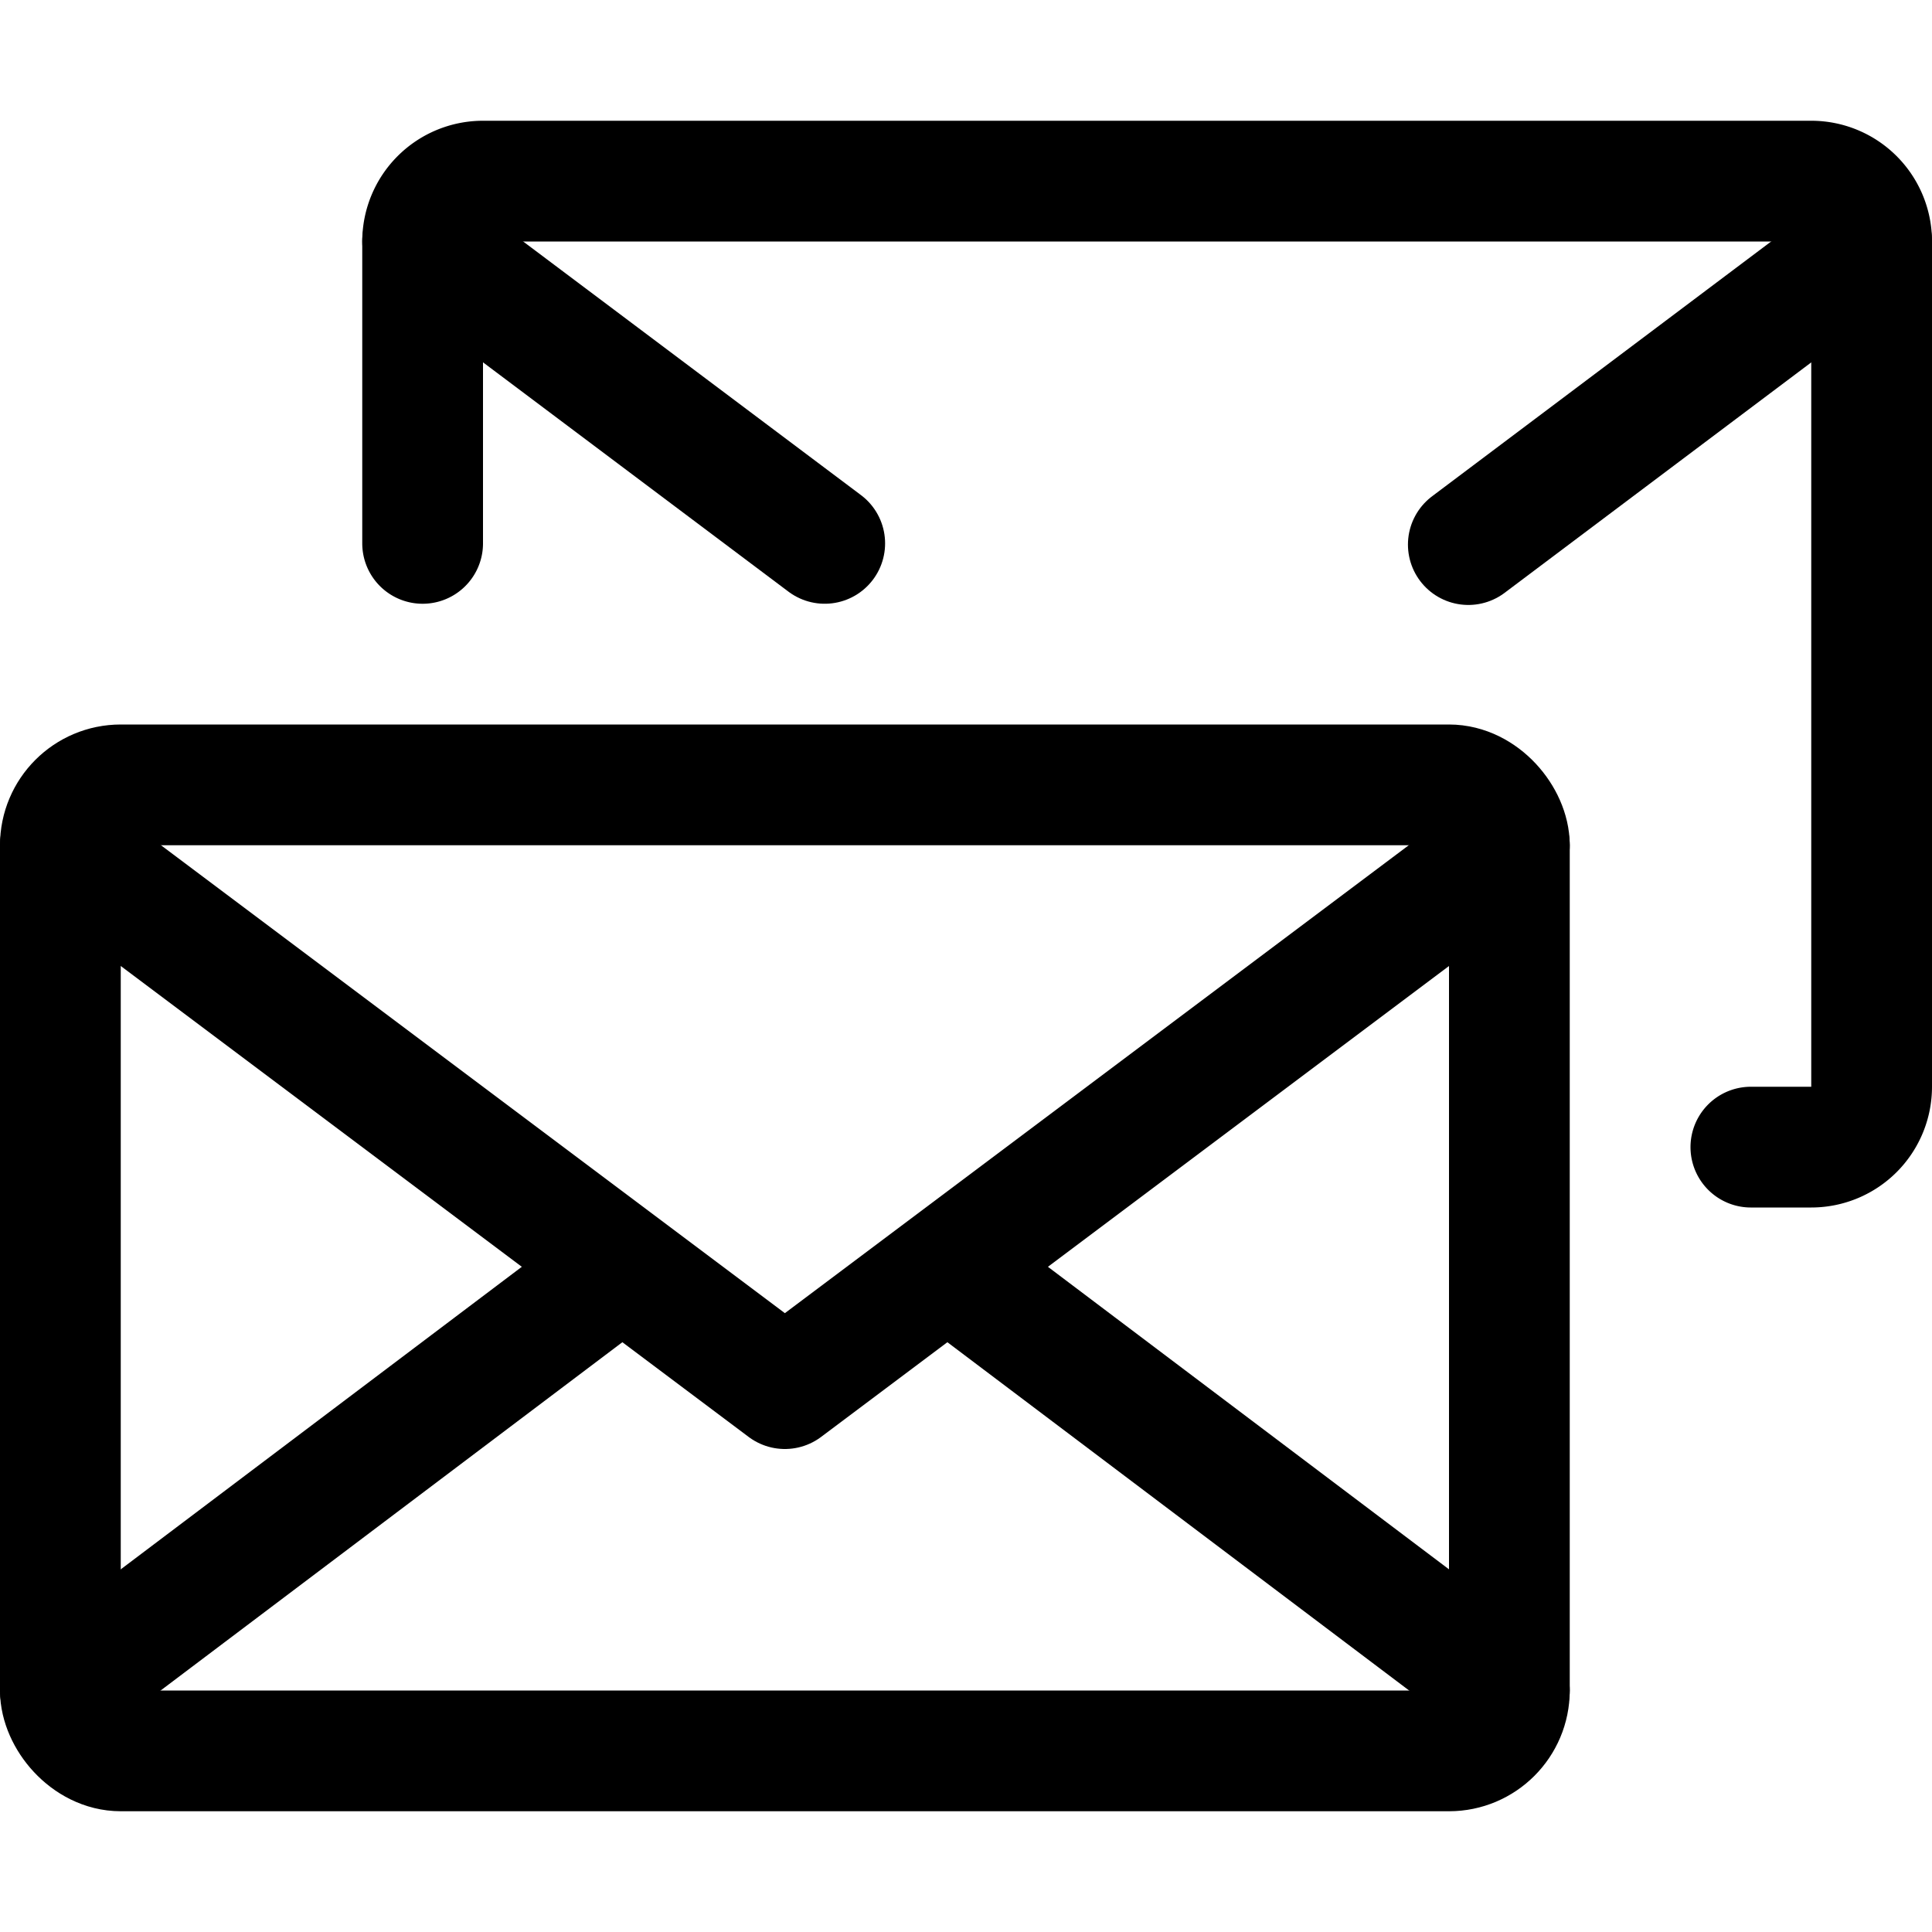 <svg xmlns="http://www.w3.org/2000/svg" viewBox="0 0 16 16">
  <title>email-stack</title>
  <g>
    <path d="M14.5,9.5H15a.5.5,0,0,0,.5-.5V2a.5.5,0,0,0-.5-.5H4a.5.5,0,0,0-.5.5V4.5" fill="none" stroke="#000" stroke-linecap="round" stroke-linejoin="round"/>
    <line x1="15.5" y1="2" x2="12.16" y2="4.51" fill="none" stroke="#000" stroke-linecap="round" stroke-linejoin="round"/>
    <line x1="6.83" y1="4.5" x2="3.5" y2="2" fill="none" stroke="#000" stroke-linecap="round" stroke-linejoin="round"/>
    <g>
      <rect x="0.5" y="6.5" width="12" height="8" rx="0.5" ry="0.5" fill="none" stroke="#000" stroke-linecap="round" stroke-linejoin="round"/>
      <polyline points="0.5 7 6.5 11.5 12.5 7" fill="none" stroke="#000" stroke-linecap="round" stroke-linejoin="round"/>
      <line x1="12.5" y1="14" x2="7.86" y2="10.5" fill="none" stroke="#000" stroke-linecap="round" stroke-linejoin="round"/>
      <line x1="5.14" y1="10.5" x2="0.5" y2="14" fill="none" stroke="#000" stroke-linecap="round" stroke-linejoin="round"/>
    </g>
  </g>
</svg>
